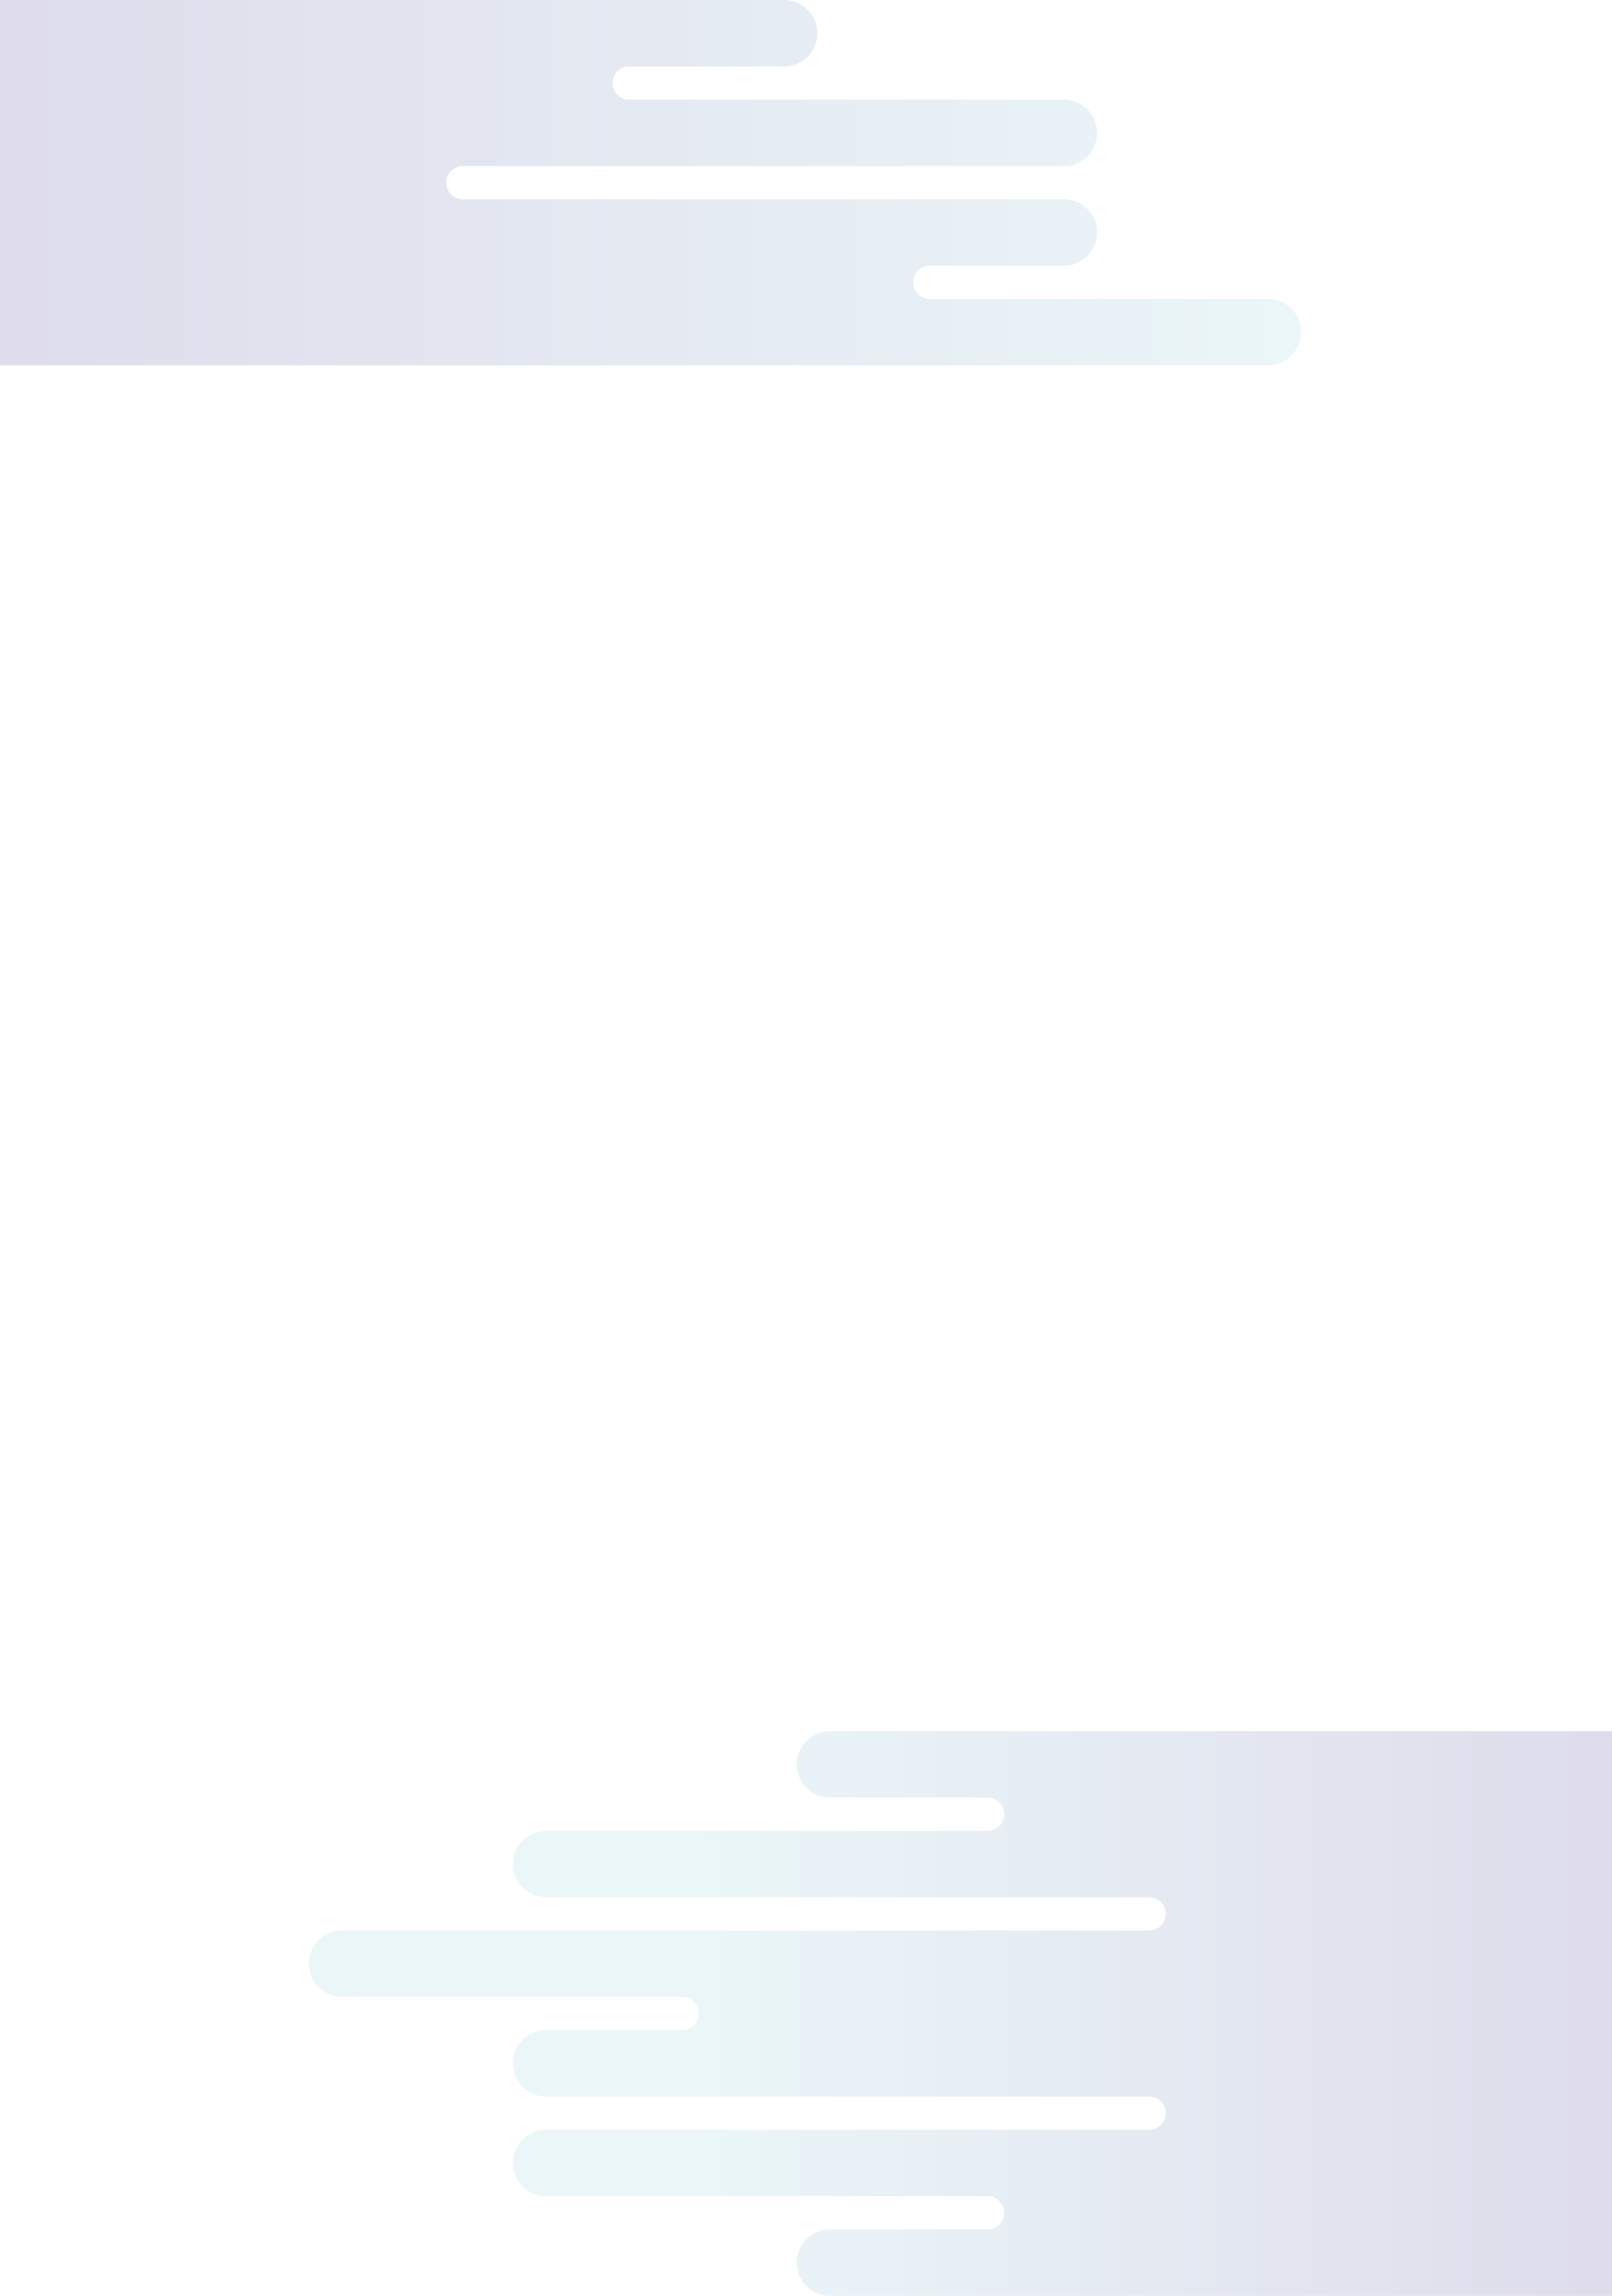 <svg xmlns="http://www.w3.org/2000/svg" xmlns:xlink="http://www.w3.org/1999/xlink" viewBox="0 0 480.16 683.9"><defs><style>.cls-1,.cls-2{opacity:0.2;}.cls-1{fill:url(#linear-gradient);}.cls-2{fill:url(#linear-gradient-2);}</style><linearGradient id="linear-gradient" y1="54.42" x2="387.86" y2="54.42" gradientUnits="userSpaceOnUse"><stop offset="0" stop-color="#5d539e"/><stop offset="1" stop-color="#99d4df"/></linearGradient><linearGradient id="linear-gradient-2" x1="477.48" y1="599.8" x2="207.08" y2="599.8" xlink:href="#linear-gradient"/></defs><title>help-bg-xs</title><g id="Capa_2" data-name="Capa 2"><g id="Layer_1" data-name="Layer 1"><path class="cls-1" d="M378,89.05H276.8a4.95,4.95,0,0,1-.11-9.89h40.5a9.9,9.9,0,0,0,0-19.79H137.64a4.95,4.95,0,0,1,0-9.89H317.19a9.9,9.9,0,0,0,0-19.79H186.76a5,5,0,0,1,0-9.9h46.47a9.9,9.9,0,1,0,0-19.79H0V108.84H378a9.9,9.9,0,0,0,0-19.79Z"/><path class="cls-2" d="M246.92,515.69a9.9,9.9,0,0,0,0,19.79H293.4a5,5,0,1,1,0,9.9H163a9.9,9.9,0,1,0,0,19.79H342.53a4.95,4.95,0,0,1,0,9.89H102.2a9.9,9.9,0,1,0,0,19.79H203.36a4.95,4.95,0,0,1,.12,9.89H163a9.9,9.9,0,1,0,0,19.79H342.53a4.95,4.95,0,0,1,0,9.89H163a9.9,9.9,0,1,0,0,19.79H293.4a5,5,0,1,1,0,9.9H246.92a9.9,9.9,0,0,0,0,19.79H480.16V515.69Z"/></g></g></svg>